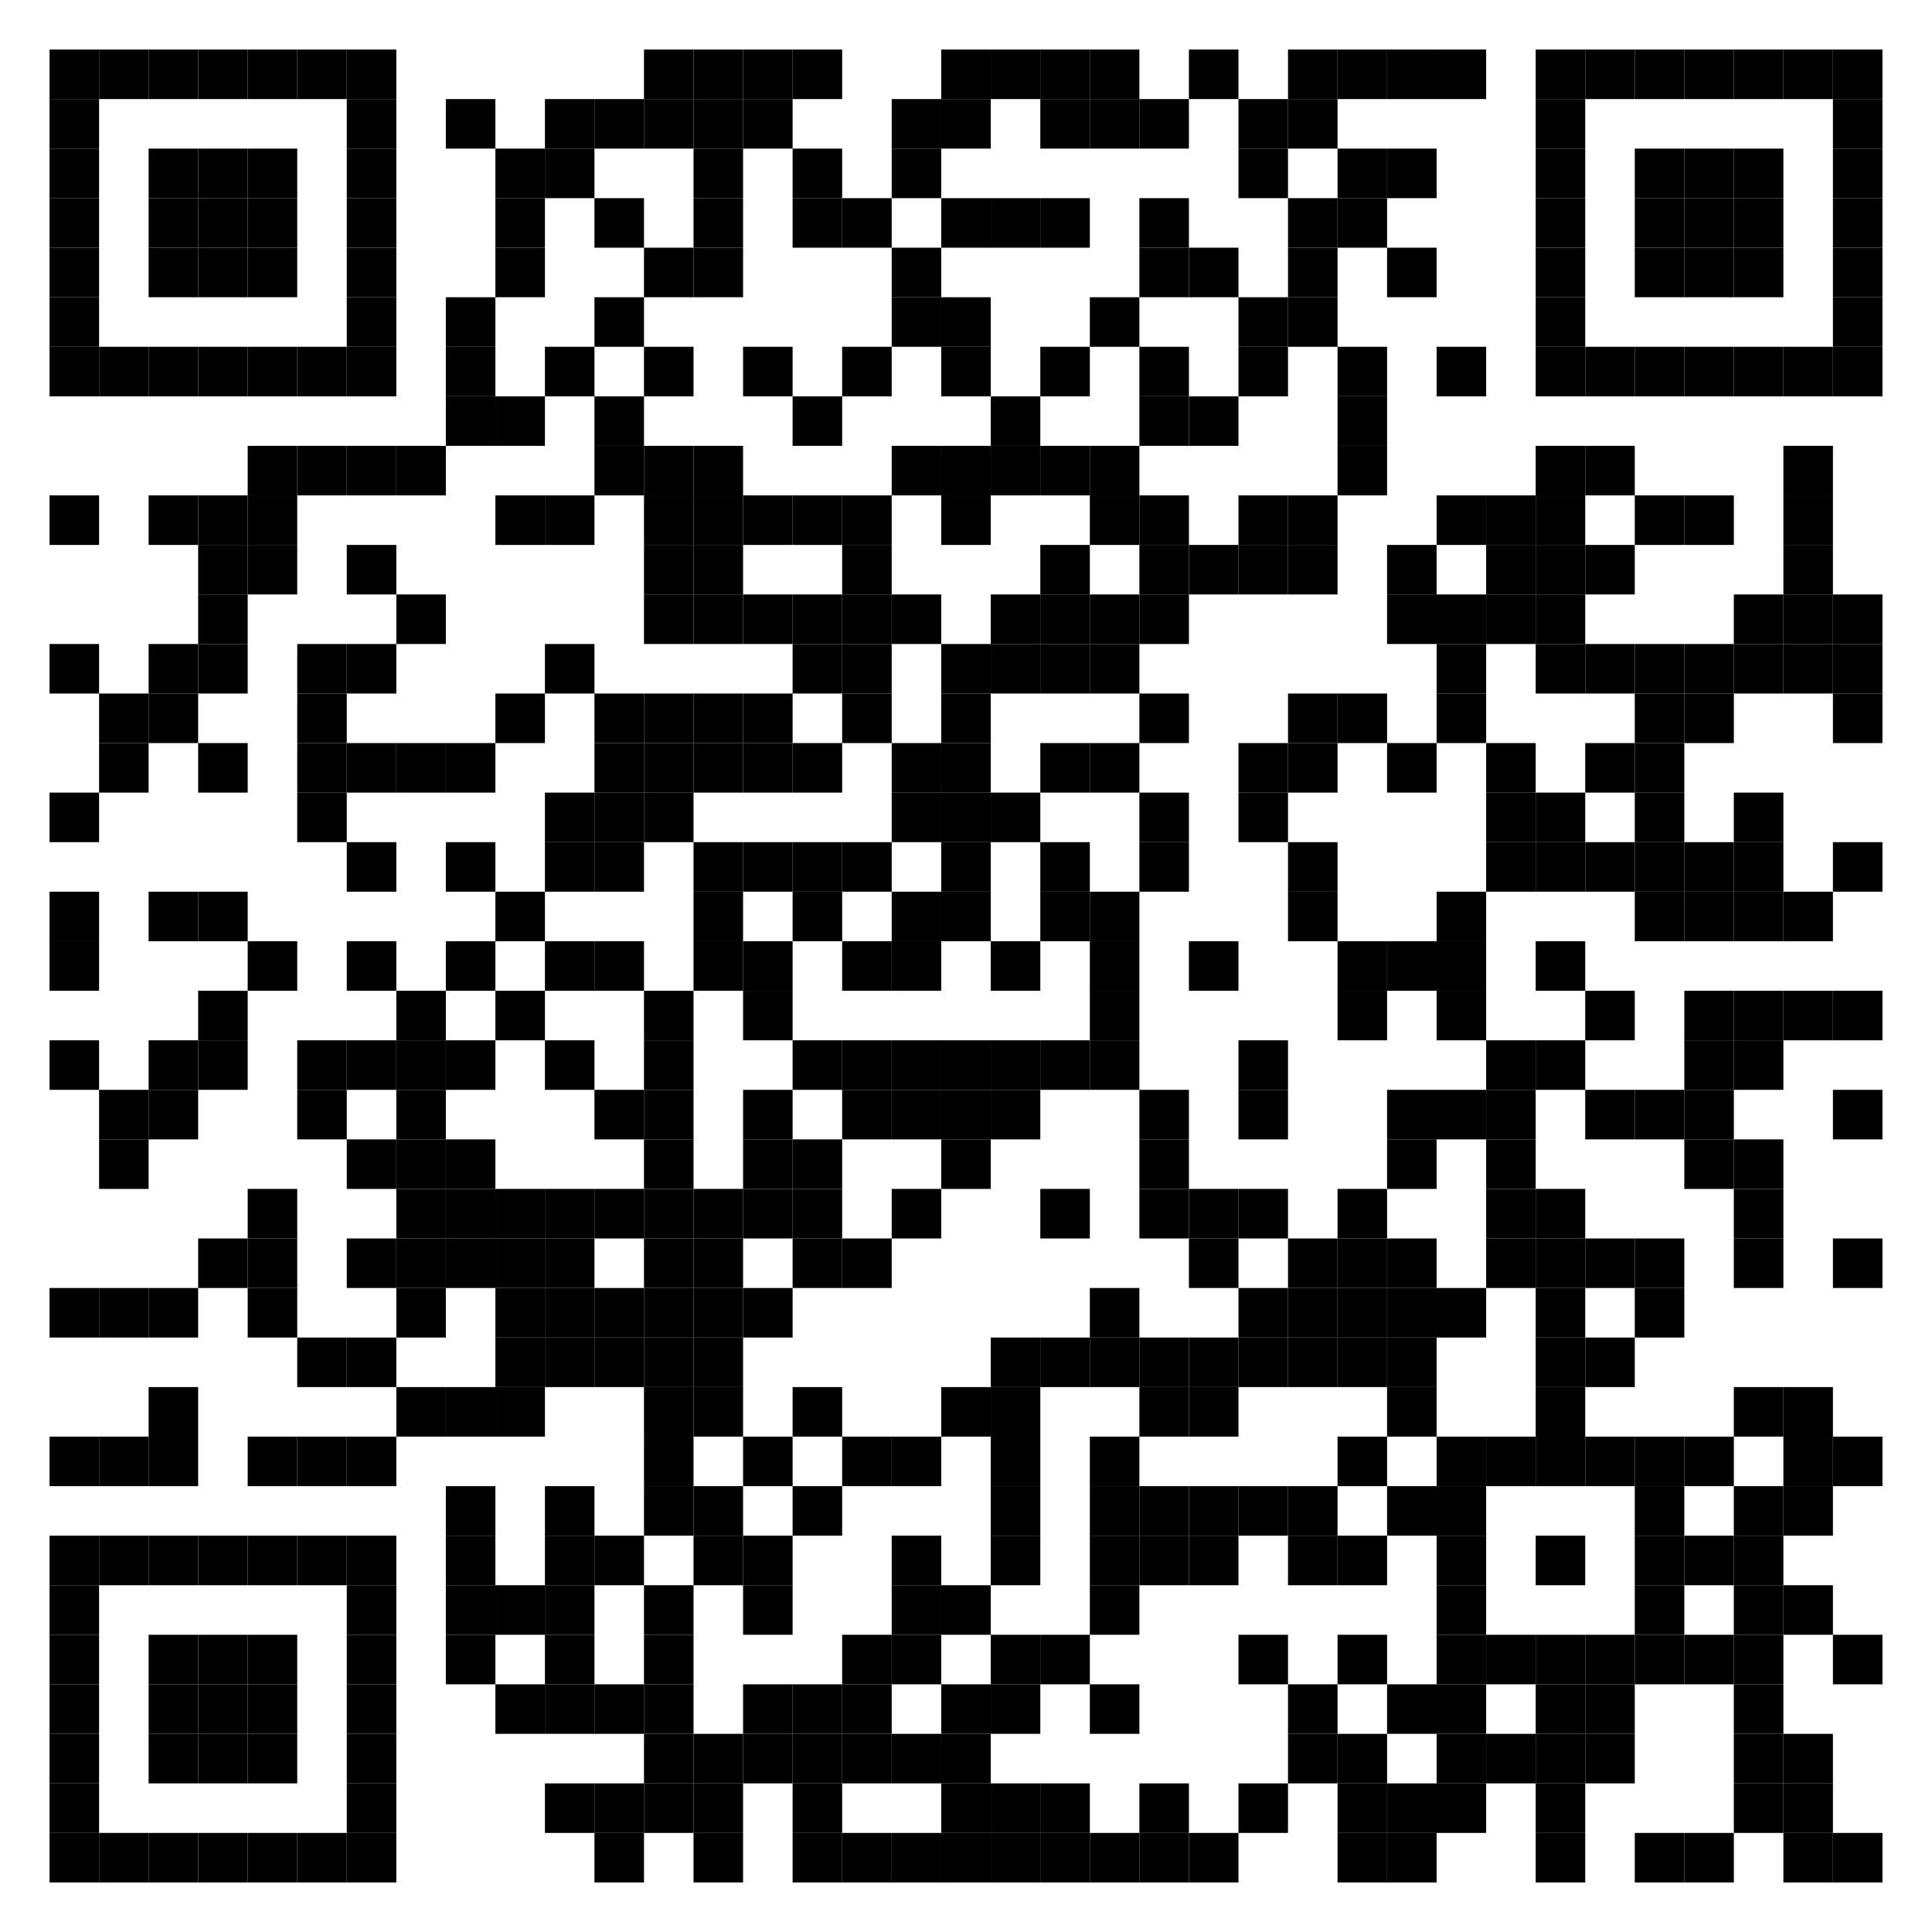 <?xml version="1.0" encoding="utf-8"?>
<!DOCTYPE svg PUBLIC "-//W3C//DTD SVG 20010904//EN" "http://www.w3.org/TR/2001/REC-SVG-20010904/DTD/svg10.dtd">
<svg xmlns="http://www.w3.org/2000/svg" xml:space="preserve" xmlns:xlink="http://www.w3.org/1999/xlink" width="468" height="468" viewBox="0 0 468 468">
<desc></desc>
<rect width="468" height="468" fill="#ffffff" cx="0" cy="0" />
<defs>
<rect id="p" width="12" height="12" />
</defs>
<g fill="#000000">
<use x="12" y="12" xlink:href="#p" />
<use x="24" y="12" xlink:href="#p" />
<use x="36" y="12" xlink:href="#p" />
<use x="48" y="12" xlink:href="#p" />
<use x="60" y="12" xlink:href="#p" />
<use x="72" y="12" xlink:href="#p" />
<use x="84" y="12" xlink:href="#p" />
<use x="156" y="12" xlink:href="#p" />
<use x="168" y="12" xlink:href="#p" />
<use x="180" y="12" xlink:href="#p" />
<use x="192" y="12" xlink:href="#p" />
<use x="228" y="12" xlink:href="#p" />
<use x="240" y="12" xlink:href="#p" />
<use x="252" y="12" xlink:href="#p" />
<use x="264" y="12" xlink:href="#p" />
<use x="288" y="12" xlink:href="#p" />
<use x="312" y="12" xlink:href="#p" />
<use x="324" y="12" xlink:href="#p" />
<use x="336" y="12" xlink:href="#p" />
<use x="348" y="12" xlink:href="#p" />
<use x="372" y="12" xlink:href="#p" />
<use x="384" y="12" xlink:href="#p" />
<use x="396" y="12" xlink:href="#p" />
<use x="408" y="12" xlink:href="#p" />
<use x="420" y="12" xlink:href="#p" />
<use x="432" y="12" xlink:href="#p" />
<use x="444" y="12" xlink:href="#p" />
<use x="12" y="24" xlink:href="#p" />
<use x="84" y="24" xlink:href="#p" />
<use x="108" y="24" xlink:href="#p" />
<use x="132" y="24" xlink:href="#p" />
<use x="144" y="24" xlink:href="#p" />
<use x="156" y="24" xlink:href="#p" />
<use x="168" y="24" xlink:href="#p" />
<use x="180" y="24" xlink:href="#p" />
<use x="216" y="24" xlink:href="#p" />
<use x="228" y="24" xlink:href="#p" />
<use x="252" y="24" xlink:href="#p" />
<use x="264" y="24" xlink:href="#p" />
<use x="276" y="24" xlink:href="#p" />
<use x="300" y="24" xlink:href="#p" />
<use x="312" y="24" xlink:href="#p" />
<use x="372" y="24" xlink:href="#p" />
<use x="444" y="24" xlink:href="#p" />
<use x="12" y="36" xlink:href="#p" />
<use x="36" y="36" xlink:href="#p" />
<use x="48" y="36" xlink:href="#p" />
<use x="60" y="36" xlink:href="#p" />
<use x="84" y="36" xlink:href="#p" />
<use x="120" y="36" xlink:href="#p" />
<use x="132" y="36" xlink:href="#p" />
<use x="168" y="36" xlink:href="#p" />
<use x="192" y="36" xlink:href="#p" />
<use x="216" y="36" xlink:href="#p" />
<use x="300" y="36" xlink:href="#p" />
<use x="324" y="36" xlink:href="#p" />
<use x="336" y="36" xlink:href="#p" />
<use x="372" y="36" xlink:href="#p" />
<use x="396" y="36" xlink:href="#p" />
<use x="408" y="36" xlink:href="#p" />
<use x="420" y="36" xlink:href="#p" />
<use x="444" y="36" xlink:href="#p" />
<use x="12" y="48" xlink:href="#p" />
<use x="36" y="48" xlink:href="#p" />
<use x="48" y="48" xlink:href="#p" />
<use x="60" y="48" xlink:href="#p" />
<use x="84" y="48" xlink:href="#p" />
<use x="120" y="48" xlink:href="#p" />
<use x="144" y="48" xlink:href="#p" />
<use x="168" y="48" xlink:href="#p" />
<use x="192" y="48" xlink:href="#p" />
<use x="204" y="48" xlink:href="#p" />
<use x="228" y="48" xlink:href="#p" />
<use x="240" y="48" xlink:href="#p" />
<use x="252" y="48" xlink:href="#p" />
<use x="276" y="48" xlink:href="#p" />
<use x="312" y="48" xlink:href="#p" />
<use x="324" y="48" xlink:href="#p" />
<use x="372" y="48" xlink:href="#p" />
<use x="396" y="48" xlink:href="#p" />
<use x="408" y="48" xlink:href="#p" />
<use x="420" y="48" xlink:href="#p" />
<use x="444" y="48" xlink:href="#p" />
<use x="12" y="60" xlink:href="#p" />
<use x="36" y="60" xlink:href="#p" />
<use x="48" y="60" xlink:href="#p" />
<use x="60" y="60" xlink:href="#p" />
<use x="84" y="60" xlink:href="#p" />
<use x="120" y="60" xlink:href="#p" />
<use x="156" y="60" xlink:href="#p" />
<use x="168" y="60" xlink:href="#p" />
<use x="216" y="60" xlink:href="#p" />
<use x="276" y="60" xlink:href="#p" />
<use x="288" y="60" xlink:href="#p" />
<use x="312" y="60" xlink:href="#p" />
<use x="336" y="60" xlink:href="#p" />
<use x="372" y="60" xlink:href="#p" />
<use x="396" y="60" xlink:href="#p" />
<use x="408" y="60" xlink:href="#p" />
<use x="420" y="60" xlink:href="#p" />
<use x="444" y="60" xlink:href="#p" />
<use x="12" y="72" xlink:href="#p" />
<use x="84" y="72" xlink:href="#p" />
<use x="108" y="72" xlink:href="#p" />
<use x="144" y="72" xlink:href="#p" />
<use x="216" y="72" xlink:href="#p" />
<use x="228" y="72" xlink:href="#p" />
<use x="264" y="72" xlink:href="#p" />
<use x="300" y="72" xlink:href="#p" />
<use x="312" y="72" xlink:href="#p" />
<use x="372" y="72" xlink:href="#p" />
<use x="444" y="72" xlink:href="#p" />
<use x="12" y="84" xlink:href="#p" />
<use x="24" y="84" xlink:href="#p" />
<use x="36" y="84" xlink:href="#p" />
<use x="48" y="84" xlink:href="#p" />
<use x="60" y="84" xlink:href="#p" />
<use x="72" y="84" xlink:href="#p" />
<use x="84" y="84" xlink:href="#p" />
<use x="108" y="84" xlink:href="#p" />
<use x="132" y="84" xlink:href="#p" />
<use x="156" y="84" xlink:href="#p" />
<use x="180" y="84" xlink:href="#p" />
<use x="204" y="84" xlink:href="#p" />
<use x="228" y="84" xlink:href="#p" />
<use x="252" y="84" xlink:href="#p" />
<use x="276" y="84" xlink:href="#p" />
<use x="300" y="84" xlink:href="#p" />
<use x="324" y="84" xlink:href="#p" />
<use x="348" y="84" xlink:href="#p" />
<use x="372" y="84" xlink:href="#p" />
<use x="384" y="84" xlink:href="#p" />
<use x="396" y="84" xlink:href="#p" />
<use x="408" y="84" xlink:href="#p" />
<use x="420" y="84" xlink:href="#p" />
<use x="432" y="84" xlink:href="#p" />
<use x="444" y="84" xlink:href="#p" />
<use x="108" y="96" xlink:href="#p" />
<use x="120" y="96" xlink:href="#p" />
<use x="144" y="96" xlink:href="#p" />
<use x="192" y="96" xlink:href="#p" />
<use x="240" y="96" xlink:href="#p" />
<use x="276" y="96" xlink:href="#p" />
<use x="288" y="96" xlink:href="#p" />
<use x="324" y="96" xlink:href="#p" />
<use x="60" y="108" xlink:href="#p" />
<use x="72" y="108" xlink:href="#p" />
<use x="84" y="108" xlink:href="#p" />
<use x="96" y="108" xlink:href="#p" />
<use x="144" y="108" xlink:href="#p" />
<use x="156" y="108" xlink:href="#p" />
<use x="168" y="108" xlink:href="#p" />
<use x="216" y="108" xlink:href="#p" />
<use x="228" y="108" xlink:href="#p" />
<use x="240" y="108" xlink:href="#p" />
<use x="252" y="108" xlink:href="#p" />
<use x="264" y="108" xlink:href="#p" />
<use x="324" y="108" xlink:href="#p" />
<use x="372" y="108" xlink:href="#p" />
<use x="384" y="108" xlink:href="#p" />
<use x="432" y="108" xlink:href="#p" />
<use x="12" y="120" xlink:href="#p" />
<use x="36" y="120" xlink:href="#p" />
<use x="48" y="120" xlink:href="#p" />
<use x="60" y="120" xlink:href="#p" />
<use x="120" y="120" xlink:href="#p" />
<use x="132" y="120" xlink:href="#p" />
<use x="156" y="120" xlink:href="#p" />
<use x="168" y="120" xlink:href="#p" />
<use x="180" y="120" xlink:href="#p" />
<use x="192" y="120" xlink:href="#p" />
<use x="204" y="120" xlink:href="#p" />
<use x="228" y="120" xlink:href="#p" />
<use x="264" y="120" xlink:href="#p" />
<use x="276" y="120" xlink:href="#p" />
<use x="300" y="120" xlink:href="#p" />
<use x="312" y="120" xlink:href="#p" />
<use x="348" y="120" xlink:href="#p" />
<use x="360" y="120" xlink:href="#p" />
<use x="372" y="120" xlink:href="#p" />
<use x="396" y="120" xlink:href="#p" />
<use x="408" y="120" xlink:href="#p" />
<use x="432" y="120" xlink:href="#p" />
<use x="48" y="132" xlink:href="#p" />
<use x="60" y="132" xlink:href="#p" />
<use x="84" y="132" xlink:href="#p" />
<use x="156" y="132" xlink:href="#p" />
<use x="168" y="132" xlink:href="#p" />
<use x="204" y="132" xlink:href="#p" />
<use x="252" y="132" xlink:href="#p" />
<use x="276" y="132" xlink:href="#p" />
<use x="288" y="132" xlink:href="#p" />
<use x="300" y="132" xlink:href="#p" />
<use x="312" y="132" xlink:href="#p" />
<use x="336" y="132" xlink:href="#p" />
<use x="360" y="132" xlink:href="#p" />
<use x="372" y="132" xlink:href="#p" />
<use x="384" y="132" xlink:href="#p" />
<use x="432" y="132" xlink:href="#p" />
<use x="48" y="144" xlink:href="#p" />
<use x="96" y="144" xlink:href="#p" />
<use x="156" y="144" xlink:href="#p" />
<use x="168" y="144" xlink:href="#p" />
<use x="180" y="144" xlink:href="#p" />
<use x="192" y="144" xlink:href="#p" />
<use x="204" y="144" xlink:href="#p" />
<use x="216" y="144" xlink:href="#p" />
<use x="240" y="144" xlink:href="#p" />
<use x="252" y="144" xlink:href="#p" />
<use x="264" y="144" xlink:href="#p" />
<use x="276" y="144" xlink:href="#p" />
<use x="336" y="144" xlink:href="#p" />
<use x="348" y="144" xlink:href="#p" />
<use x="360" y="144" xlink:href="#p" />
<use x="372" y="144" xlink:href="#p" />
<use x="420" y="144" xlink:href="#p" />
<use x="432" y="144" xlink:href="#p" />
<use x="444" y="144" xlink:href="#p" />
<use x="12" y="156" xlink:href="#p" />
<use x="36" y="156" xlink:href="#p" />
<use x="48" y="156" xlink:href="#p" />
<use x="72" y="156" xlink:href="#p" />
<use x="84" y="156" xlink:href="#p" />
<use x="132" y="156" xlink:href="#p" />
<use x="192" y="156" xlink:href="#p" />
<use x="204" y="156" xlink:href="#p" />
<use x="228" y="156" xlink:href="#p" />
<use x="240" y="156" xlink:href="#p" />
<use x="252" y="156" xlink:href="#p" />
<use x="264" y="156" xlink:href="#p" />
<use x="348" y="156" xlink:href="#p" />
<use x="372" y="156" xlink:href="#p" />
<use x="384" y="156" xlink:href="#p" />
<use x="396" y="156" xlink:href="#p" />
<use x="408" y="156" xlink:href="#p" />
<use x="420" y="156" xlink:href="#p" />
<use x="432" y="156" xlink:href="#p" />
<use x="444" y="156" xlink:href="#p" />
<use x="24" y="168" xlink:href="#p" />
<use x="36" y="168" xlink:href="#p" />
<use x="72" y="168" xlink:href="#p" />
<use x="120" y="168" xlink:href="#p" />
<use x="144" y="168" xlink:href="#p" />
<use x="156" y="168" xlink:href="#p" />
<use x="168" y="168" xlink:href="#p" />
<use x="180" y="168" xlink:href="#p" />
<use x="204" y="168" xlink:href="#p" />
<use x="228" y="168" xlink:href="#p" />
<use x="276" y="168" xlink:href="#p" />
<use x="312" y="168" xlink:href="#p" />
<use x="324" y="168" xlink:href="#p" />
<use x="348" y="168" xlink:href="#p" />
<use x="396" y="168" xlink:href="#p" />
<use x="408" y="168" xlink:href="#p" />
<use x="444" y="168" xlink:href="#p" />
<use x="24" y="180" xlink:href="#p" />
<use x="48" y="180" xlink:href="#p" />
<use x="72" y="180" xlink:href="#p" />
<use x="84" y="180" xlink:href="#p" />
<use x="96" y="180" xlink:href="#p" />
<use x="108" y="180" xlink:href="#p" />
<use x="144" y="180" xlink:href="#p" />
<use x="156" y="180" xlink:href="#p" />
<use x="168" y="180" xlink:href="#p" />
<use x="180" y="180" xlink:href="#p" />
<use x="192" y="180" xlink:href="#p" />
<use x="216" y="180" xlink:href="#p" />
<use x="228" y="180" xlink:href="#p" />
<use x="252" y="180" xlink:href="#p" />
<use x="264" y="180" xlink:href="#p" />
<use x="300" y="180" xlink:href="#p" />
<use x="312" y="180" xlink:href="#p" />
<use x="336" y="180" xlink:href="#p" />
<use x="360" y="180" xlink:href="#p" />
<use x="384" y="180" xlink:href="#p" />
<use x="396" y="180" xlink:href="#p" />
<use x="12" y="192" xlink:href="#p" />
<use x="72" y="192" xlink:href="#p" />
<use x="132" y="192" xlink:href="#p" />
<use x="144" y="192" xlink:href="#p" />
<use x="156" y="192" xlink:href="#p" />
<use x="216" y="192" xlink:href="#p" />
<use x="228" y="192" xlink:href="#p" />
<use x="240" y="192" xlink:href="#p" />
<use x="276" y="192" xlink:href="#p" />
<use x="300" y="192" xlink:href="#p" />
<use x="360" y="192" xlink:href="#p" />
<use x="372" y="192" xlink:href="#p" />
<use x="396" y="192" xlink:href="#p" />
<use x="420" y="192" xlink:href="#p" />
<use x="84" y="204" xlink:href="#p" />
<use x="108" y="204" xlink:href="#p" />
<use x="132" y="204" xlink:href="#p" />
<use x="144" y="204" xlink:href="#p" />
<use x="168" y="204" xlink:href="#p" />
<use x="180" y="204" xlink:href="#p" />
<use x="192" y="204" xlink:href="#p" />
<use x="204" y="204" xlink:href="#p" />
<use x="228" y="204" xlink:href="#p" />
<use x="252" y="204" xlink:href="#p" />
<use x="276" y="204" xlink:href="#p" />
<use x="312" y="204" xlink:href="#p" />
<use x="360" y="204" xlink:href="#p" />
<use x="372" y="204" xlink:href="#p" />
<use x="384" y="204" xlink:href="#p" />
<use x="396" y="204" xlink:href="#p" />
<use x="408" y="204" xlink:href="#p" />
<use x="420" y="204" xlink:href="#p" />
<use x="444" y="204" xlink:href="#p" />
<use x="12" y="216" xlink:href="#p" />
<use x="36" y="216" xlink:href="#p" />
<use x="48" y="216" xlink:href="#p" />
<use x="120" y="216" xlink:href="#p" />
<use x="168" y="216" xlink:href="#p" />
<use x="192" y="216" xlink:href="#p" />
<use x="216" y="216" xlink:href="#p" />
<use x="228" y="216" xlink:href="#p" />
<use x="252" y="216" xlink:href="#p" />
<use x="264" y="216" xlink:href="#p" />
<use x="312" y="216" xlink:href="#p" />
<use x="348" y="216" xlink:href="#p" />
<use x="396" y="216" xlink:href="#p" />
<use x="408" y="216" xlink:href="#p" />
<use x="420" y="216" xlink:href="#p" />
<use x="432" y="216" xlink:href="#p" />
<use x="12" y="228" xlink:href="#p" />
<use x="60" y="228" xlink:href="#p" />
<use x="84" y="228" xlink:href="#p" />
<use x="108" y="228" xlink:href="#p" />
<use x="132" y="228" xlink:href="#p" />
<use x="144" y="228" xlink:href="#p" />
<use x="168" y="228" xlink:href="#p" />
<use x="180" y="228" xlink:href="#p" />
<use x="204" y="228" xlink:href="#p" />
<use x="216" y="228" xlink:href="#p" />
<use x="240" y="228" xlink:href="#p" />
<use x="264" y="228" xlink:href="#p" />
<use x="288" y="228" xlink:href="#p" />
<use x="324" y="228" xlink:href="#p" />
<use x="336" y="228" xlink:href="#p" />
<use x="348" y="228" xlink:href="#p" />
<use x="372" y="228" xlink:href="#p" />
<use x="48" y="240" xlink:href="#p" />
<use x="96" y="240" xlink:href="#p" />
<use x="120" y="240" xlink:href="#p" />
<use x="156" y="240" xlink:href="#p" />
<use x="180" y="240" xlink:href="#p" />
<use x="264" y="240" xlink:href="#p" />
<use x="324" y="240" xlink:href="#p" />
<use x="348" y="240" xlink:href="#p" />
<use x="384" y="240" xlink:href="#p" />
<use x="408" y="240" xlink:href="#p" />
<use x="420" y="240" xlink:href="#p" />
<use x="432" y="240" xlink:href="#p" />
<use x="444" y="240" xlink:href="#p" />
<use x="12" y="252" xlink:href="#p" />
<use x="36" y="252" xlink:href="#p" />
<use x="48" y="252" xlink:href="#p" />
<use x="72" y="252" xlink:href="#p" />
<use x="84" y="252" xlink:href="#p" />
<use x="96" y="252" xlink:href="#p" />
<use x="108" y="252" xlink:href="#p" />
<use x="132" y="252" xlink:href="#p" />
<use x="156" y="252" xlink:href="#p" />
<use x="192" y="252" xlink:href="#p" />
<use x="204" y="252" xlink:href="#p" />
<use x="216" y="252" xlink:href="#p" />
<use x="228" y="252" xlink:href="#p" />
<use x="240" y="252" xlink:href="#p" />
<use x="252" y="252" xlink:href="#p" />
<use x="264" y="252" xlink:href="#p" />
<use x="300" y="252" xlink:href="#p" />
<use x="360" y="252" xlink:href="#p" />
<use x="372" y="252" xlink:href="#p" />
<use x="408" y="252" xlink:href="#p" />
<use x="420" y="252" xlink:href="#p" />
<use x="24" y="264" xlink:href="#p" />
<use x="36" y="264" xlink:href="#p" />
<use x="72" y="264" xlink:href="#p" />
<use x="96" y="264" xlink:href="#p" />
<use x="144" y="264" xlink:href="#p" />
<use x="156" y="264" xlink:href="#p" />
<use x="180" y="264" xlink:href="#p" />
<use x="204" y="264" xlink:href="#p" />
<use x="216" y="264" xlink:href="#p" />
<use x="228" y="264" xlink:href="#p" />
<use x="240" y="264" xlink:href="#p" />
<use x="276" y="264" xlink:href="#p" />
<use x="300" y="264" xlink:href="#p" />
<use x="336" y="264" xlink:href="#p" />
<use x="348" y="264" xlink:href="#p" />
<use x="360" y="264" xlink:href="#p" />
<use x="384" y="264" xlink:href="#p" />
<use x="396" y="264" xlink:href="#p" />
<use x="408" y="264" xlink:href="#p" />
<use x="444" y="264" xlink:href="#p" />
<use x="24" y="276" xlink:href="#p" />
<use x="84" y="276" xlink:href="#p" />
<use x="96" y="276" xlink:href="#p" />
<use x="108" y="276" xlink:href="#p" />
<use x="156" y="276" xlink:href="#p" />
<use x="180" y="276" xlink:href="#p" />
<use x="192" y="276" xlink:href="#p" />
<use x="228" y="276" xlink:href="#p" />
<use x="276" y="276" xlink:href="#p" />
<use x="336" y="276" xlink:href="#p" />
<use x="360" y="276" xlink:href="#p" />
<use x="408" y="276" xlink:href="#p" />
<use x="420" y="276" xlink:href="#p" />
<use x="60" y="288" xlink:href="#p" />
<use x="96" y="288" xlink:href="#p" />
<use x="108" y="288" xlink:href="#p" />
<use x="120" y="288" xlink:href="#p" />
<use x="132" y="288" xlink:href="#p" />
<use x="144" y="288" xlink:href="#p" />
<use x="156" y="288" xlink:href="#p" />
<use x="168" y="288" xlink:href="#p" />
<use x="180" y="288" xlink:href="#p" />
<use x="192" y="288" xlink:href="#p" />
<use x="216" y="288" xlink:href="#p" />
<use x="252" y="288" xlink:href="#p" />
<use x="276" y="288" xlink:href="#p" />
<use x="288" y="288" xlink:href="#p" />
<use x="300" y="288" xlink:href="#p" />
<use x="324" y="288" xlink:href="#p" />
<use x="360" y="288" xlink:href="#p" />
<use x="372" y="288" xlink:href="#p" />
<use x="420" y="288" xlink:href="#p" />
<use x="48" y="300" xlink:href="#p" />
<use x="60" y="300" xlink:href="#p" />
<use x="84" y="300" xlink:href="#p" />
<use x="96" y="300" xlink:href="#p" />
<use x="108" y="300" xlink:href="#p" />
<use x="120" y="300" xlink:href="#p" />
<use x="132" y="300" xlink:href="#p" />
<use x="156" y="300" xlink:href="#p" />
<use x="168" y="300" xlink:href="#p" />
<use x="192" y="300" xlink:href="#p" />
<use x="204" y="300" xlink:href="#p" />
<use x="288" y="300" xlink:href="#p" />
<use x="312" y="300" xlink:href="#p" />
<use x="324" y="300" xlink:href="#p" />
<use x="336" y="300" xlink:href="#p" />
<use x="360" y="300" xlink:href="#p" />
<use x="372" y="300" xlink:href="#p" />
<use x="384" y="300" xlink:href="#p" />
<use x="396" y="300" xlink:href="#p" />
<use x="420" y="300" xlink:href="#p" />
<use x="444" y="300" xlink:href="#p" />
<use x="12" y="312" xlink:href="#p" />
<use x="24" y="312" xlink:href="#p" />
<use x="36" y="312" xlink:href="#p" />
<use x="60" y="312" xlink:href="#p" />
<use x="96" y="312" xlink:href="#p" />
<use x="120" y="312" xlink:href="#p" />
<use x="132" y="312" xlink:href="#p" />
<use x="144" y="312" xlink:href="#p" />
<use x="156" y="312" xlink:href="#p" />
<use x="168" y="312" xlink:href="#p" />
<use x="180" y="312" xlink:href="#p" />
<use x="264" y="312" xlink:href="#p" />
<use x="300" y="312" xlink:href="#p" />
<use x="312" y="312" xlink:href="#p" />
<use x="324" y="312" xlink:href="#p" />
<use x="336" y="312" xlink:href="#p" />
<use x="348" y="312" xlink:href="#p" />
<use x="372" y="312" xlink:href="#p" />
<use x="396" y="312" xlink:href="#p" />
<use x="72" y="324" xlink:href="#p" />
<use x="84" y="324" xlink:href="#p" />
<use x="120" y="324" xlink:href="#p" />
<use x="132" y="324" xlink:href="#p" />
<use x="144" y="324" xlink:href="#p" />
<use x="156" y="324" xlink:href="#p" />
<use x="168" y="324" xlink:href="#p" />
<use x="240" y="324" xlink:href="#p" />
<use x="252" y="324" xlink:href="#p" />
<use x="264" y="324" xlink:href="#p" />
<use x="276" y="324" xlink:href="#p" />
<use x="288" y="324" xlink:href="#p" />
<use x="300" y="324" xlink:href="#p" />
<use x="312" y="324" xlink:href="#p" />
<use x="324" y="324" xlink:href="#p" />
<use x="336" y="324" xlink:href="#p" />
<use x="372" y="324" xlink:href="#p" />
<use x="384" y="324" xlink:href="#p" />
<use x="36" y="336" xlink:href="#p" />
<use x="96" y="336" xlink:href="#p" />
<use x="108" y="336" xlink:href="#p" />
<use x="120" y="336" xlink:href="#p" />
<use x="156" y="336" xlink:href="#p" />
<use x="168" y="336" xlink:href="#p" />
<use x="192" y="336" xlink:href="#p" />
<use x="228" y="336" xlink:href="#p" />
<use x="240" y="336" xlink:href="#p" />
<use x="276" y="336" xlink:href="#p" />
<use x="288" y="336" xlink:href="#p" />
<use x="336" y="336" xlink:href="#p" />
<use x="372" y="336" xlink:href="#p" />
<use x="420" y="336" xlink:href="#p" />
<use x="432" y="336" xlink:href="#p" />
<use x="12" y="348" xlink:href="#p" />
<use x="24" y="348" xlink:href="#p" />
<use x="36" y="348" xlink:href="#p" />
<use x="60" y="348" xlink:href="#p" />
<use x="72" y="348" xlink:href="#p" />
<use x="84" y="348" xlink:href="#p" />
<use x="156" y="348" xlink:href="#p" />
<use x="180" y="348" xlink:href="#p" />
<use x="204" y="348" xlink:href="#p" />
<use x="216" y="348" xlink:href="#p" />
<use x="240" y="348" xlink:href="#p" />
<use x="264" y="348" xlink:href="#p" />
<use x="324" y="348" xlink:href="#p" />
<use x="348" y="348" xlink:href="#p" />
<use x="360" y="348" xlink:href="#p" />
<use x="372" y="348" xlink:href="#p" />
<use x="384" y="348" xlink:href="#p" />
<use x="396" y="348" xlink:href="#p" />
<use x="408" y="348" xlink:href="#p" />
<use x="432" y="348" xlink:href="#p" />
<use x="444" y="348" xlink:href="#p" />
<use x="108" y="360" xlink:href="#p" />
<use x="132" y="360" xlink:href="#p" />
<use x="156" y="360" xlink:href="#p" />
<use x="168" y="360" xlink:href="#p" />
<use x="192" y="360" xlink:href="#p" />
<use x="240" y="360" xlink:href="#p" />
<use x="264" y="360" xlink:href="#p" />
<use x="276" y="360" xlink:href="#p" />
<use x="288" y="360" xlink:href="#p" />
<use x="300" y="360" xlink:href="#p" />
<use x="312" y="360" xlink:href="#p" />
<use x="336" y="360" xlink:href="#p" />
<use x="348" y="360" xlink:href="#p" />
<use x="396" y="360" xlink:href="#p" />
<use x="420" y="360" xlink:href="#p" />
<use x="432" y="360" xlink:href="#p" />
<use x="12" y="372" xlink:href="#p" />
<use x="24" y="372" xlink:href="#p" />
<use x="36" y="372" xlink:href="#p" />
<use x="48" y="372" xlink:href="#p" />
<use x="60" y="372" xlink:href="#p" />
<use x="72" y="372" xlink:href="#p" />
<use x="84" y="372" xlink:href="#p" />
<use x="108" y="372" xlink:href="#p" />
<use x="132" y="372" xlink:href="#p" />
<use x="144" y="372" xlink:href="#p" />
<use x="168" y="372" xlink:href="#p" />
<use x="180" y="372" xlink:href="#p" />
<use x="216" y="372" xlink:href="#p" />
<use x="240" y="372" xlink:href="#p" />
<use x="264" y="372" xlink:href="#p" />
<use x="276" y="372" xlink:href="#p" />
<use x="288" y="372" xlink:href="#p" />
<use x="312" y="372" xlink:href="#p" />
<use x="324" y="372" xlink:href="#p" />
<use x="348" y="372" xlink:href="#p" />
<use x="372" y="372" xlink:href="#p" />
<use x="396" y="372" xlink:href="#p" />
<use x="408" y="372" xlink:href="#p" />
<use x="420" y="372" xlink:href="#p" />
<use x="12" y="384" xlink:href="#p" />
<use x="84" y="384" xlink:href="#p" />
<use x="108" y="384" xlink:href="#p" />
<use x="120" y="384" xlink:href="#p" />
<use x="132" y="384" xlink:href="#p" />
<use x="156" y="384" xlink:href="#p" />
<use x="180" y="384" xlink:href="#p" />
<use x="216" y="384" xlink:href="#p" />
<use x="228" y="384" xlink:href="#p" />
<use x="264" y="384" xlink:href="#p" />
<use x="348" y="384" xlink:href="#p" />
<use x="396" y="384" xlink:href="#p" />
<use x="420" y="384" xlink:href="#p" />
<use x="432" y="384" xlink:href="#p" />
<use x="12" y="396" xlink:href="#p" />
<use x="36" y="396" xlink:href="#p" />
<use x="48" y="396" xlink:href="#p" />
<use x="60" y="396" xlink:href="#p" />
<use x="84" y="396" xlink:href="#p" />
<use x="108" y="396" xlink:href="#p" />
<use x="132" y="396" xlink:href="#p" />
<use x="156" y="396" xlink:href="#p" />
<use x="204" y="396" xlink:href="#p" />
<use x="216" y="396" xlink:href="#p" />
<use x="240" y="396" xlink:href="#p" />
<use x="252" y="396" xlink:href="#p" />
<use x="300" y="396" xlink:href="#p" />
<use x="324" y="396" xlink:href="#p" />
<use x="348" y="396" xlink:href="#p" />
<use x="360" y="396" xlink:href="#p" />
<use x="372" y="396" xlink:href="#p" />
<use x="384" y="396" xlink:href="#p" />
<use x="396" y="396" xlink:href="#p" />
<use x="408" y="396" xlink:href="#p" />
<use x="420" y="396" xlink:href="#p" />
<use x="444" y="396" xlink:href="#p" />
<use x="12" y="408" xlink:href="#p" />
<use x="36" y="408" xlink:href="#p" />
<use x="48" y="408" xlink:href="#p" />
<use x="60" y="408" xlink:href="#p" />
<use x="84" y="408" xlink:href="#p" />
<use x="120" y="408" xlink:href="#p" />
<use x="132" y="408" xlink:href="#p" />
<use x="144" y="408" xlink:href="#p" />
<use x="156" y="408" xlink:href="#p" />
<use x="180" y="408" xlink:href="#p" />
<use x="192" y="408" xlink:href="#p" />
<use x="204" y="408" xlink:href="#p" />
<use x="228" y="408" xlink:href="#p" />
<use x="240" y="408" xlink:href="#p" />
<use x="264" y="408" xlink:href="#p" />
<use x="312" y="408" xlink:href="#p" />
<use x="336" y="408" xlink:href="#p" />
<use x="348" y="408" xlink:href="#p" />
<use x="372" y="408" xlink:href="#p" />
<use x="384" y="408" xlink:href="#p" />
<use x="420" y="408" xlink:href="#p" />
<use x="12" y="420" xlink:href="#p" />
<use x="36" y="420" xlink:href="#p" />
<use x="48" y="420" xlink:href="#p" />
<use x="60" y="420" xlink:href="#p" />
<use x="84" y="420" xlink:href="#p" />
<use x="156" y="420" xlink:href="#p" />
<use x="168" y="420" xlink:href="#p" />
<use x="180" y="420" xlink:href="#p" />
<use x="192" y="420" xlink:href="#p" />
<use x="204" y="420" xlink:href="#p" />
<use x="216" y="420" xlink:href="#p" />
<use x="228" y="420" xlink:href="#p" />
<use x="312" y="420" xlink:href="#p" />
<use x="324" y="420" xlink:href="#p" />
<use x="348" y="420" xlink:href="#p" />
<use x="360" y="420" xlink:href="#p" />
<use x="372" y="420" xlink:href="#p" />
<use x="384" y="420" xlink:href="#p" />
<use x="420" y="420" xlink:href="#p" />
<use x="432" y="420" xlink:href="#p" />
<use x="12" y="432" xlink:href="#p" />
<use x="84" y="432" xlink:href="#p" />
<use x="132" y="432" xlink:href="#p" />
<use x="144" y="432" xlink:href="#p" />
<use x="156" y="432" xlink:href="#p" />
<use x="168" y="432" xlink:href="#p" />
<use x="192" y="432" xlink:href="#p" />
<use x="228" y="432" xlink:href="#p" />
<use x="240" y="432" xlink:href="#p" />
<use x="252" y="432" xlink:href="#p" />
<use x="276" y="432" xlink:href="#p" />
<use x="300" y="432" xlink:href="#p" />
<use x="324" y="432" xlink:href="#p" />
<use x="336" y="432" xlink:href="#p" />
<use x="348" y="432" xlink:href="#p" />
<use x="372" y="432" xlink:href="#p" />
<use x="420" y="432" xlink:href="#p" />
<use x="432" y="432" xlink:href="#p" />
<use x="12" y="444" xlink:href="#p" />
<use x="24" y="444" xlink:href="#p" />
<use x="36" y="444" xlink:href="#p" />
<use x="48" y="444" xlink:href="#p" />
<use x="60" y="444" xlink:href="#p" />
<use x="72" y="444" xlink:href="#p" />
<use x="84" y="444" xlink:href="#p" />
<use x="144" y="444" xlink:href="#p" />
<use x="168" y="444" xlink:href="#p" />
<use x="192" y="444" xlink:href="#p" />
<use x="204" y="444" xlink:href="#p" />
<use x="216" y="444" xlink:href="#p" />
<use x="228" y="444" xlink:href="#p" />
<use x="240" y="444" xlink:href="#p" />
<use x="252" y="444" xlink:href="#p" />
<use x="264" y="444" xlink:href="#p" />
<use x="276" y="444" xlink:href="#p" />
<use x="288" y="444" xlink:href="#p" />
<use x="324" y="444" xlink:href="#p" />
<use x="336" y="444" xlink:href="#p" />
<use x="372" y="444" xlink:href="#p" />
<use x="396" y="444" xlink:href="#p" />
<use x="408" y="444" xlink:href="#p" />
<use x="432" y="444" xlink:href="#p" />
<use x="444" y="444" xlink:href="#p" />
</g>
</svg>